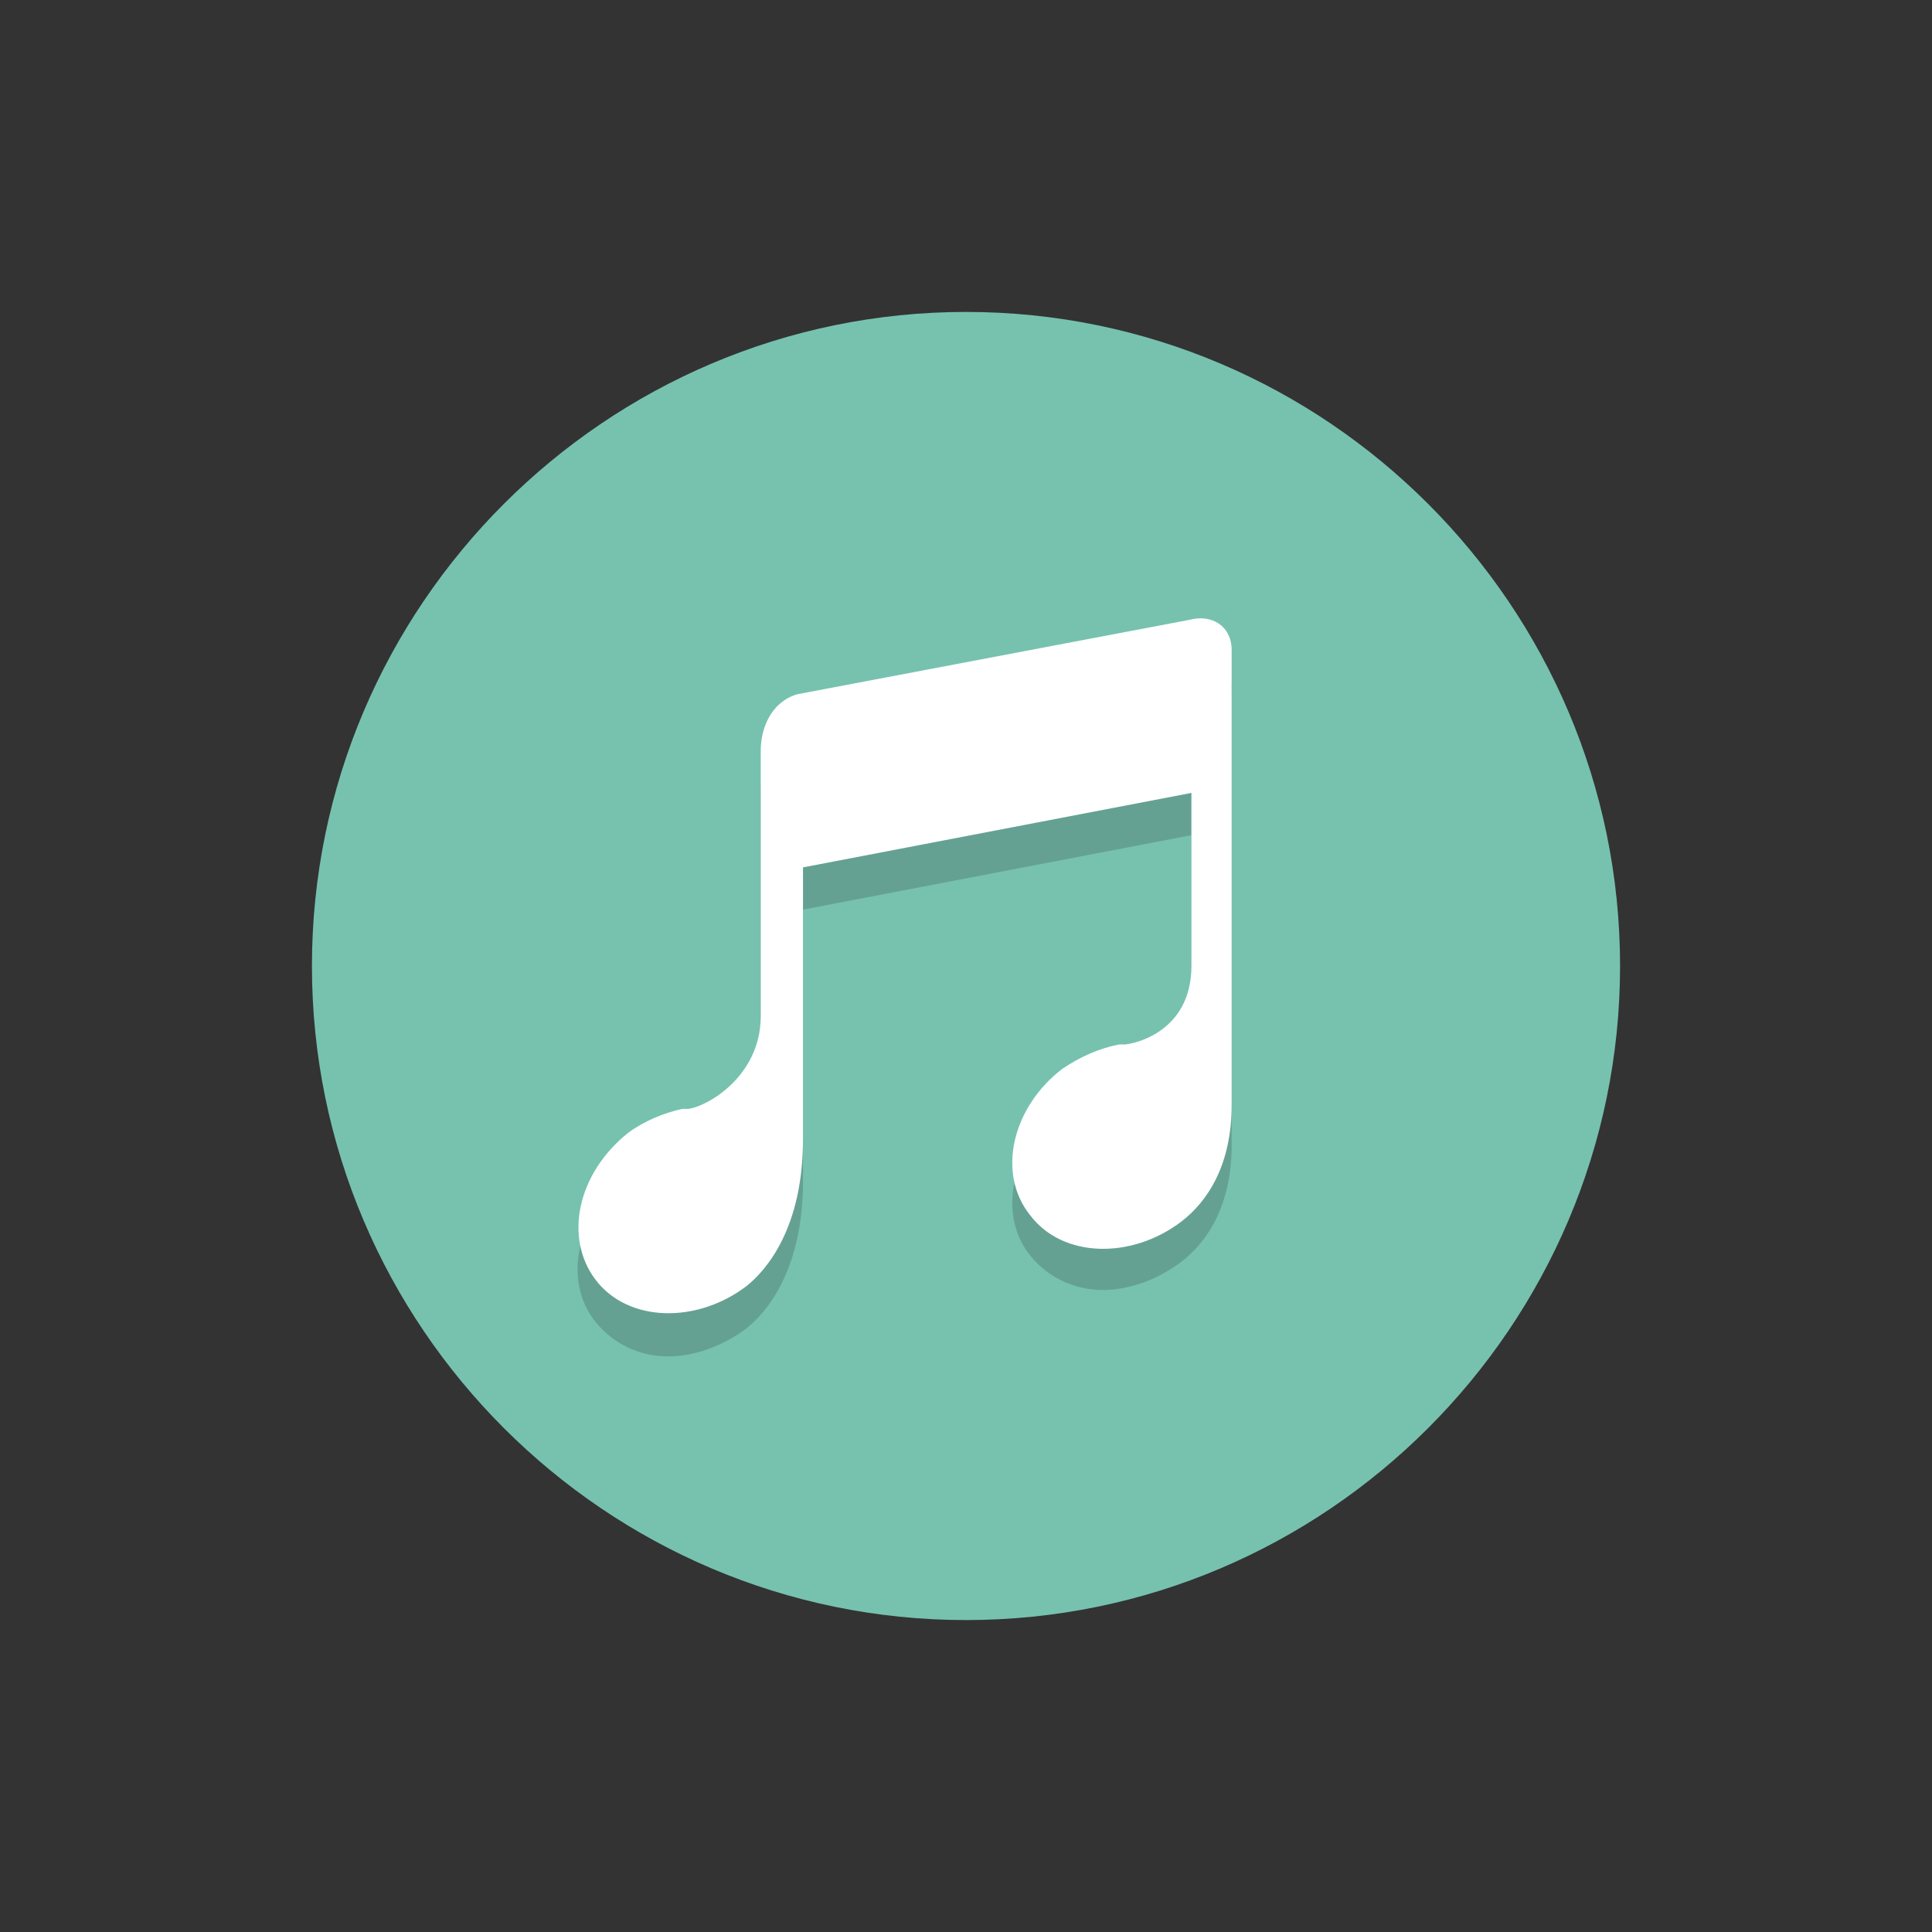 <?xml version="1.0" encoding="utf-8"?>
<!-- Generator: Adobe Illustrator 19.0.0, SVG Export Plug-In . SVG Version: 6.00 Build 0)  -->
<svg version="1.1" id="Layer_1" xmlns="http://www.w3.org/2000/svg" xmlns:xlink="http://www.w3.org/1999/xlink" x="0px" y="0px"
	 viewBox="0 0 96 96" style="enable-background:new 0 0 96 96;" xml:space="preserve">
<rect x="0" y="0" width="96" height="96" fill="#333333" stroke="none"/>
<style type="text/css">
	.st0{fill:#76C2AF;}
	.st1{fill:#65A192;}
	.st2{fill:#FFFFFF;}
</style>
<g id="XMLID_1_">
	<path id="XMLID_3_" class="st0" d="M48,15.5c17.9,0,32.5,14.6,32.5,32.5S65.9,80.5,48,80.5c-17.9,0-32.5-14.6-32.5-32.5
		S30.1,15.5,48,15.5"/>
	<path id="XMLID_4_" class="st1" d="M59.7,32.7c-0.2,0-0.4,0-0.6,0.1l-19.5,3.7c-1.3,0.4-1.8,1.7-1.8,2.8v13.2c0,3-2.7,4.5-3.6,4.6
		h-0.1c-0.1,0-0.2,0-0.2,0c-0.9,0.2-1.9,0.6-2.7,1.2c-2.5,2-3.3,5.3-1.6,7.4c0.9,1.1,2.2,1.7,3.6,1.7c1.3,0,2.7-0.5,3.9-1.4
		c1-0.8,2.8-2.9,2.8-7.3V45.2l19.3-3.7V50c0,3-2.4,3.8-3.3,3.9c-0.1,0-0.1,0-0.2,0h-0.1c-1,0.2-1.9,0.6-2.8,1.2
		c-2.5,1.9-3.3,5.2-1.6,7.3c0.9,1.1,2.2,1.7,3.6,1.7c1.3,0,2.7-0.5,3.9-1.4c1.3-1,2.5-2.8,2.5-5.8V34.3
		C61.3,33.3,60.6,32.7,59.7,32.7"/>
	<path id="XMLID_5_" class="st2" d="M29.6,63.6c1.6,2.1,5,2.2,7.5,0.3c1-0.8,2.8-2.9,2.8-7.3V43.1l19.3-3.7V48c0,3-2.4,3.8-3.3,3.9
		c-0.1,0-0.1,0-0.2,0h-0.1c-1,0.2-1.9,0.6-2.8,1.2c-2.5,1.9-3.3,5.2-1.6,7.3c1.6,2.1,5,2.2,7.5,0.3c1.3-1,2.5-2.8,2.5-5.8V32.3
		c0-1.2-1-1.8-2.1-1.5l-19.5,3.7c-1.3,0.4-1.8,1.7-1.8,2.8v13.2c0,3-2.7,4.5-3.6,4.6h-0.1c-0.1,0-0.2,0-0.2,0
		c-0.9,0.2-1.9,0.6-2.7,1.2C28.7,58.3,28,61.5,29.6,63.6z"/>
</g>
</svg>
